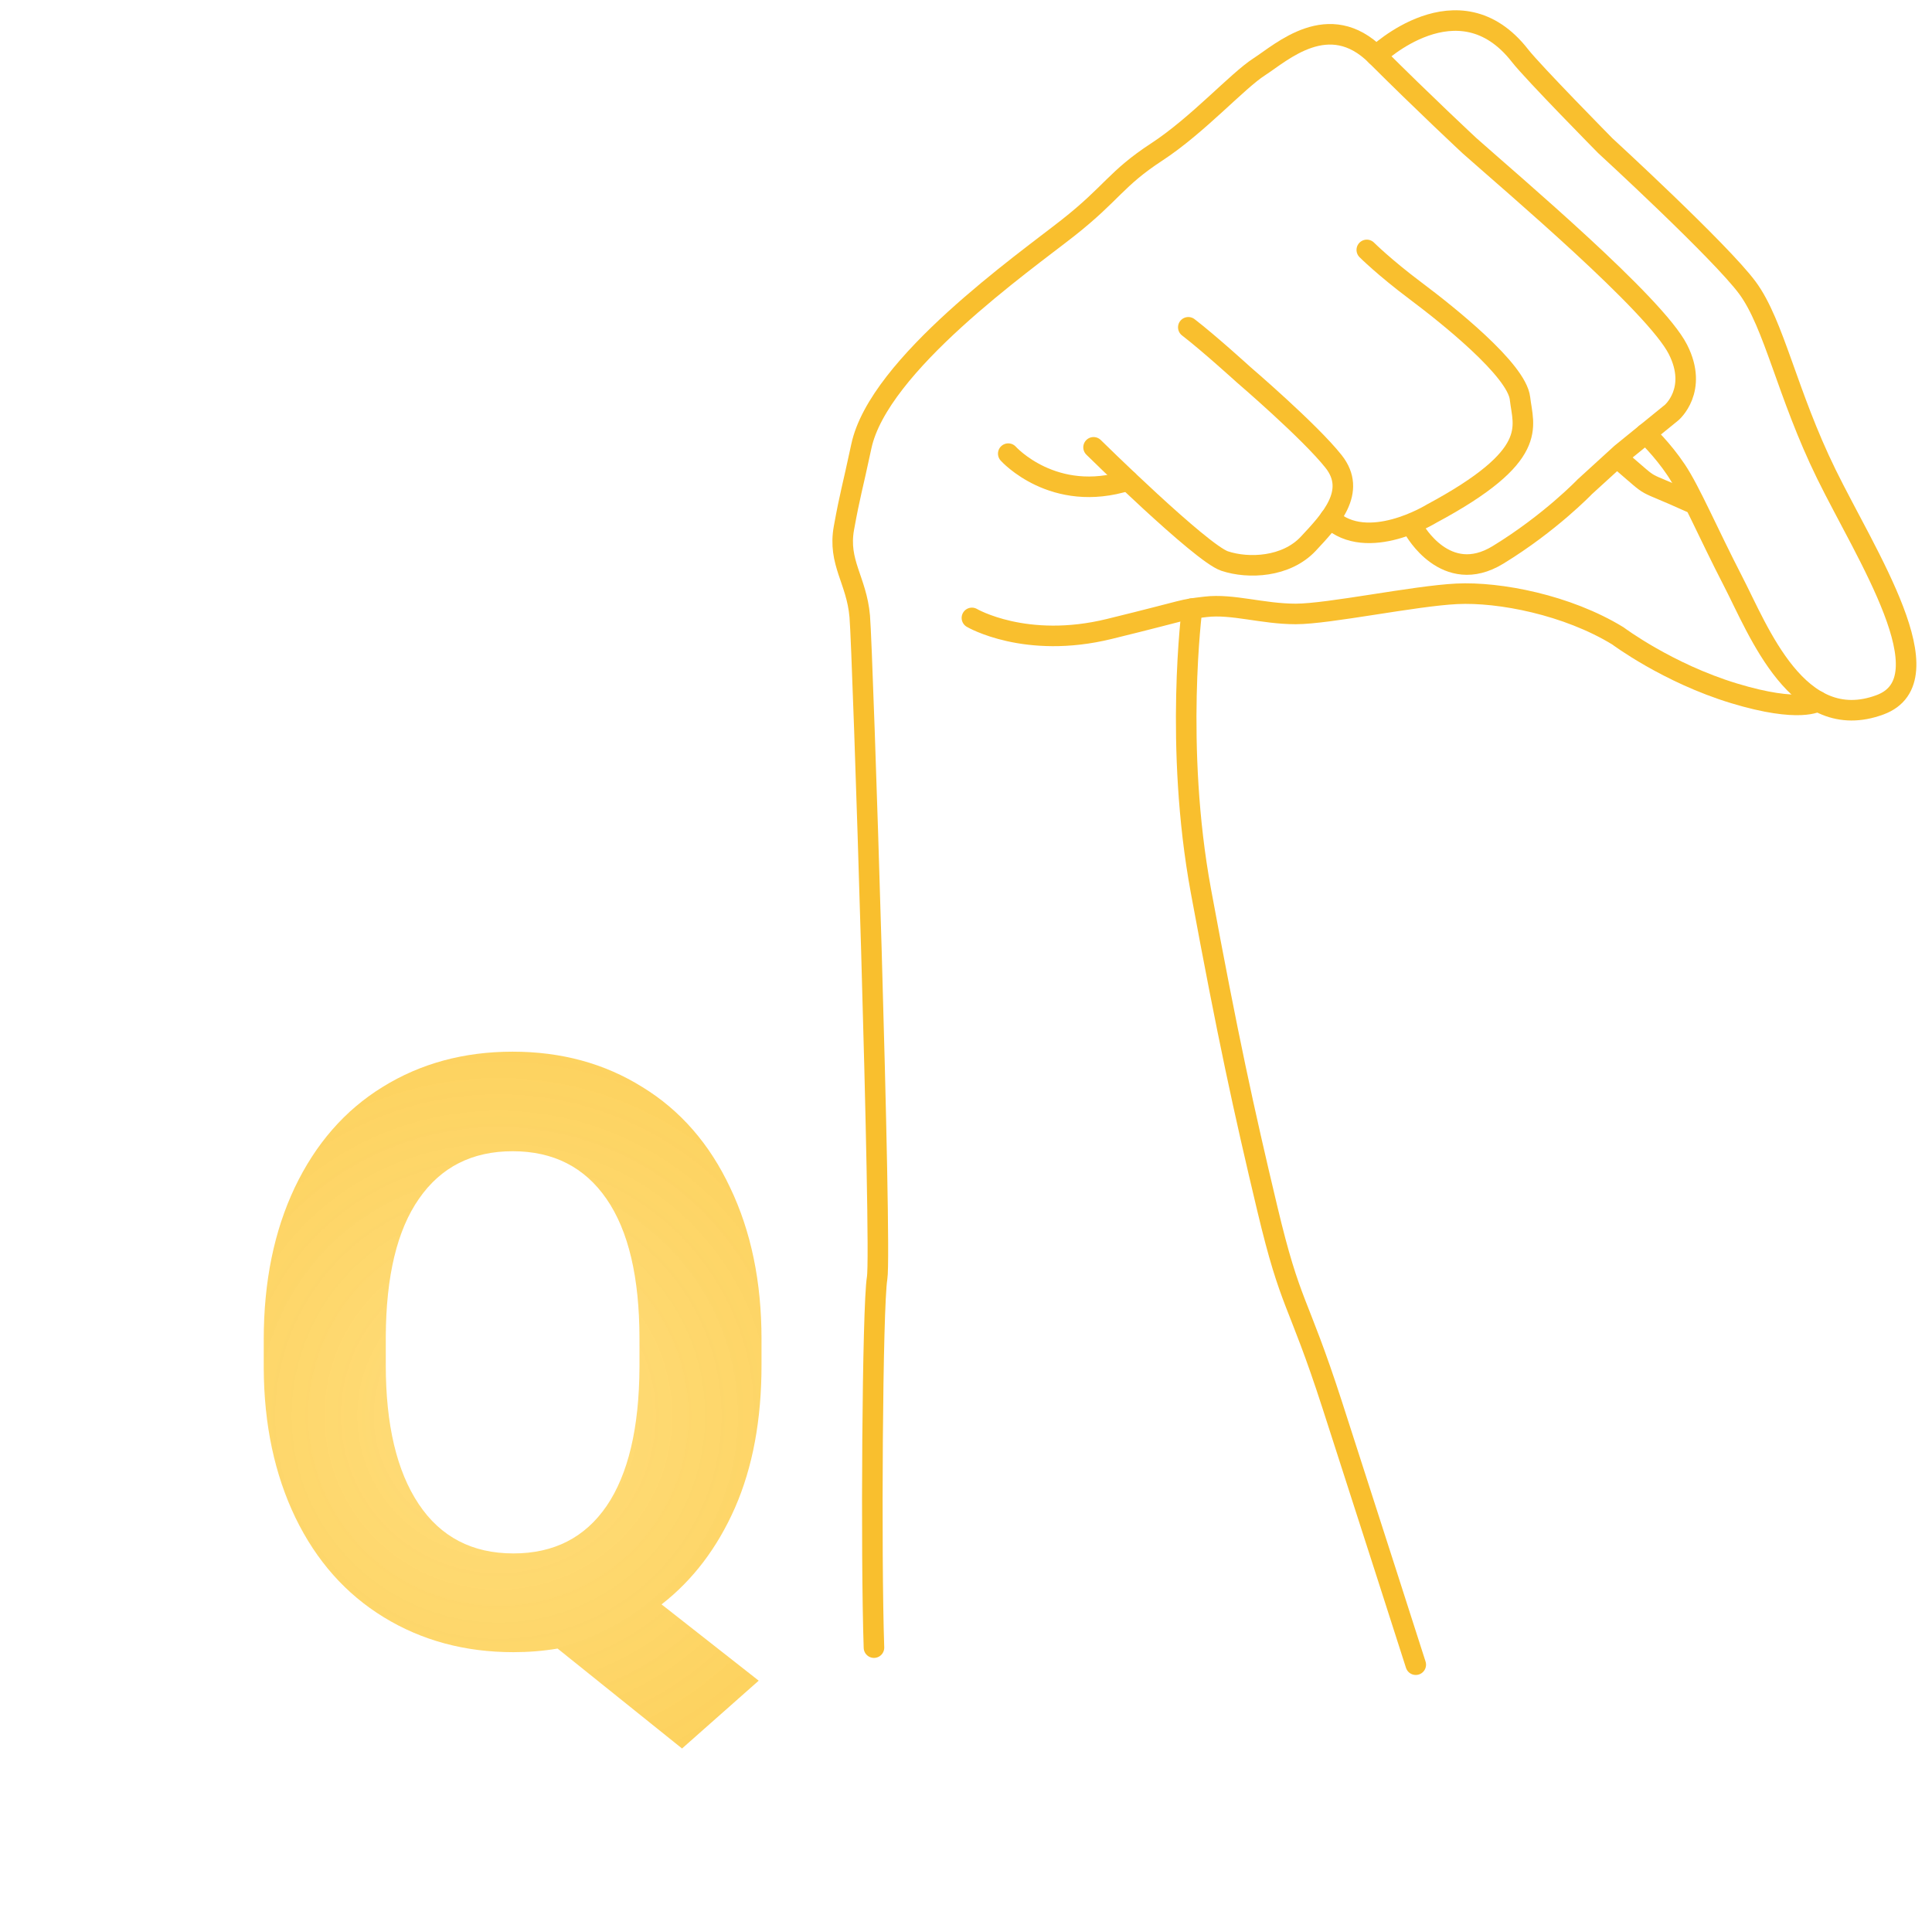 <svg width="94" height="93" viewBox="0 0 94 93" fill="none" xmlns="http://www.w3.org/2000/svg">
<path d="M53.206 21.766C53.206 21.766 58.431 26.915 59.584 27.299C60.737 27.684 62.581 27.607 63.657 26.454C64.734 25.301 66.039 23.918 64.887 22.458C63.734 20.998 60.506 18.232 60.506 18.232C60.506 18.232 58.816 16.694 57.816 15.926" stroke="#F9BF2E" stroke-miterlimit="10" stroke-linecap="round" stroke-linejoin="round"/>
<path d="M49.056 22.073C49.056 22.073 51.255 24.531 54.881 23.379" stroke="#F9BF2E" stroke-miterlimit="10" stroke-linecap="round" stroke-linejoin="round"/>
<path d="M68.806 25.762C68.806 25.762 70.343 28.549 72.879 27.002C75.415 25.454 77.105 23.686 77.105 23.686L78.873 22.073L81.332 20.075C81.332 20.075 82.639 18.971 81.639 17.002C80.529 14.811 73.57 8.933 71.496 7.088C71.496 7.088 69.267 5.013 66.961 2.708C64.656 0.402 62.35 2.554 61.274 3.246C60.198 3.937 58.277 6.089 56.279 7.395C54.281 8.702 54.113 9.394 51.968 11.084C49.824 12.774 42.753 17.747 41.908 21.716C41.451 23.86 41.37 23.994 41.062 25.685C40.755 27.375 41.677 28.221 41.83 29.988C41.983 31.756 42.907 60.805 42.676 62.188C42.445 63.571 42.369 75.713 42.522 80.17" stroke="#F9BF2E" stroke-miterlimit="10" stroke-linecap="round" stroke-linejoin="round"/>
<path d="M47.288 30.066C47.288 30.066 49.901 31.603 53.974 30.603C58.047 29.605 57.355 29.681 58.661 29.527C59.967 29.373 61.428 29.873 63.041 29.873C64.655 29.873 68.805 28.995 70.88 28.894C72.955 28.792 76.259 29.434 78.718 30.941C78.718 30.941 81.139 32.755 84.367 33.735C87.594 34.714 88.445 34.122 88.445 34.122" stroke="#F9BF2E" stroke-miterlimit="10" stroke-linecap="round" stroke-linejoin="round"/>
<path d="M78.873 22.435C80.625 23.929 79.649 23.254 82.239 24.433" stroke="#F9BF2E" stroke-miterlimit="10" stroke-linecap="round" stroke-linejoin="round"/>
<path d="M58 29.612C58 29.612 57.125 36.289 58.431 43.36C59.737 50.43 60.506 53.965 61.659 58.806C62.811 63.648 63.118 63.11 64.81 68.335C66.5 73.561 68.883 81 68.883 81" stroke="#F9BF2E" stroke-miterlimit="10" stroke-linecap="round" stroke-linejoin="round"/>
<path d="M66.961 2.708C66.961 2.708 70.957 -1.135 73.954 2.708C74.597 3.532 78.103 7.088 78.103 7.088C78.103 7.088 83.713 12.237 85.02 14.004C86.326 15.772 86.941 19.153 88.862 23.072C90.783 26.991 94.78 33.062 91.475 34.292C87.487 35.776 85.557 30.68 84.328 28.298C83.099 25.916 82.253 23.918 81.562 22.88C80.87 21.843 80.07 21.1 80.07 21.1" stroke="#F9BF2E" stroke-miterlimit="10" stroke-linecap="round" stroke-linejoin="round"/>
<path d="M66.5 12.16C66.5 12.16 67.345 13.005 68.882 14.158C70.419 15.311 73.8 18.001 73.954 19.384C74.108 20.767 74.952 22.151 69.65 24.994C69.65 24.994 66.527 26.925 64.707 25.23" stroke="#F9BF2E" stroke-miterlimit="10" stroke-linecap="round" stroke-linejoin="round"/>
<path d="M37.051 66.426C37.051 69.082 36.621 71.393 35.762 73.359C34.902 75.312 33.711 76.882 32.188 78.066L36.914 81.777L33.184 85.078L27.129 80.215C26.439 80.332 25.723 80.391 24.98 80.391C22.624 80.391 20.521 79.824 18.672 78.691C16.823 77.559 15.391 75.944 14.375 73.848C13.359 71.738 12.845 69.316 12.832 66.582V65.176C12.832 62.376 13.333 59.915 14.336 57.793C15.352 55.658 16.777 54.023 18.613 52.891C20.462 51.745 22.572 51.172 24.941 51.172C27.311 51.172 29.414 51.745 31.25 52.891C33.099 54.023 34.525 55.658 35.527 57.793C36.543 59.915 37.051 62.37 37.051 65.156V66.426ZM31.113 65.137C31.113 62.155 30.579 59.889 29.512 58.34C28.444 56.79 26.921 56.016 24.941 56.016C22.975 56.016 21.458 56.784 20.391 58.32C19.323 59.844 18.783 62.083 18.77 65.039V66.426C18.77 69.329 19.303 71.582 20.371 73.184C21.439 74.785 22.975 75.586 24.98 75.586C26.947 75.586 28.457 74.818 29.512 73.281C30.566 71.732 31.1 69.479 31.113 66.523V65.137Z" fill="url(#paint0_diamond)"/>
<defs>
<radialGradient id="paint0_diamond" cx="0" cy="0" r="1" gradientUnits="userSpaceOnUse" gradientTransform="translate(24.242 68.893) rotate(88.075) scale(45.115 45.081)">
<stop stop-color="#FFD458" stop-opacity="0.78"/>
<stop offset="1" stop-color="#F9BF2E"/>
</radialGradient>
</defs>
</svg>
